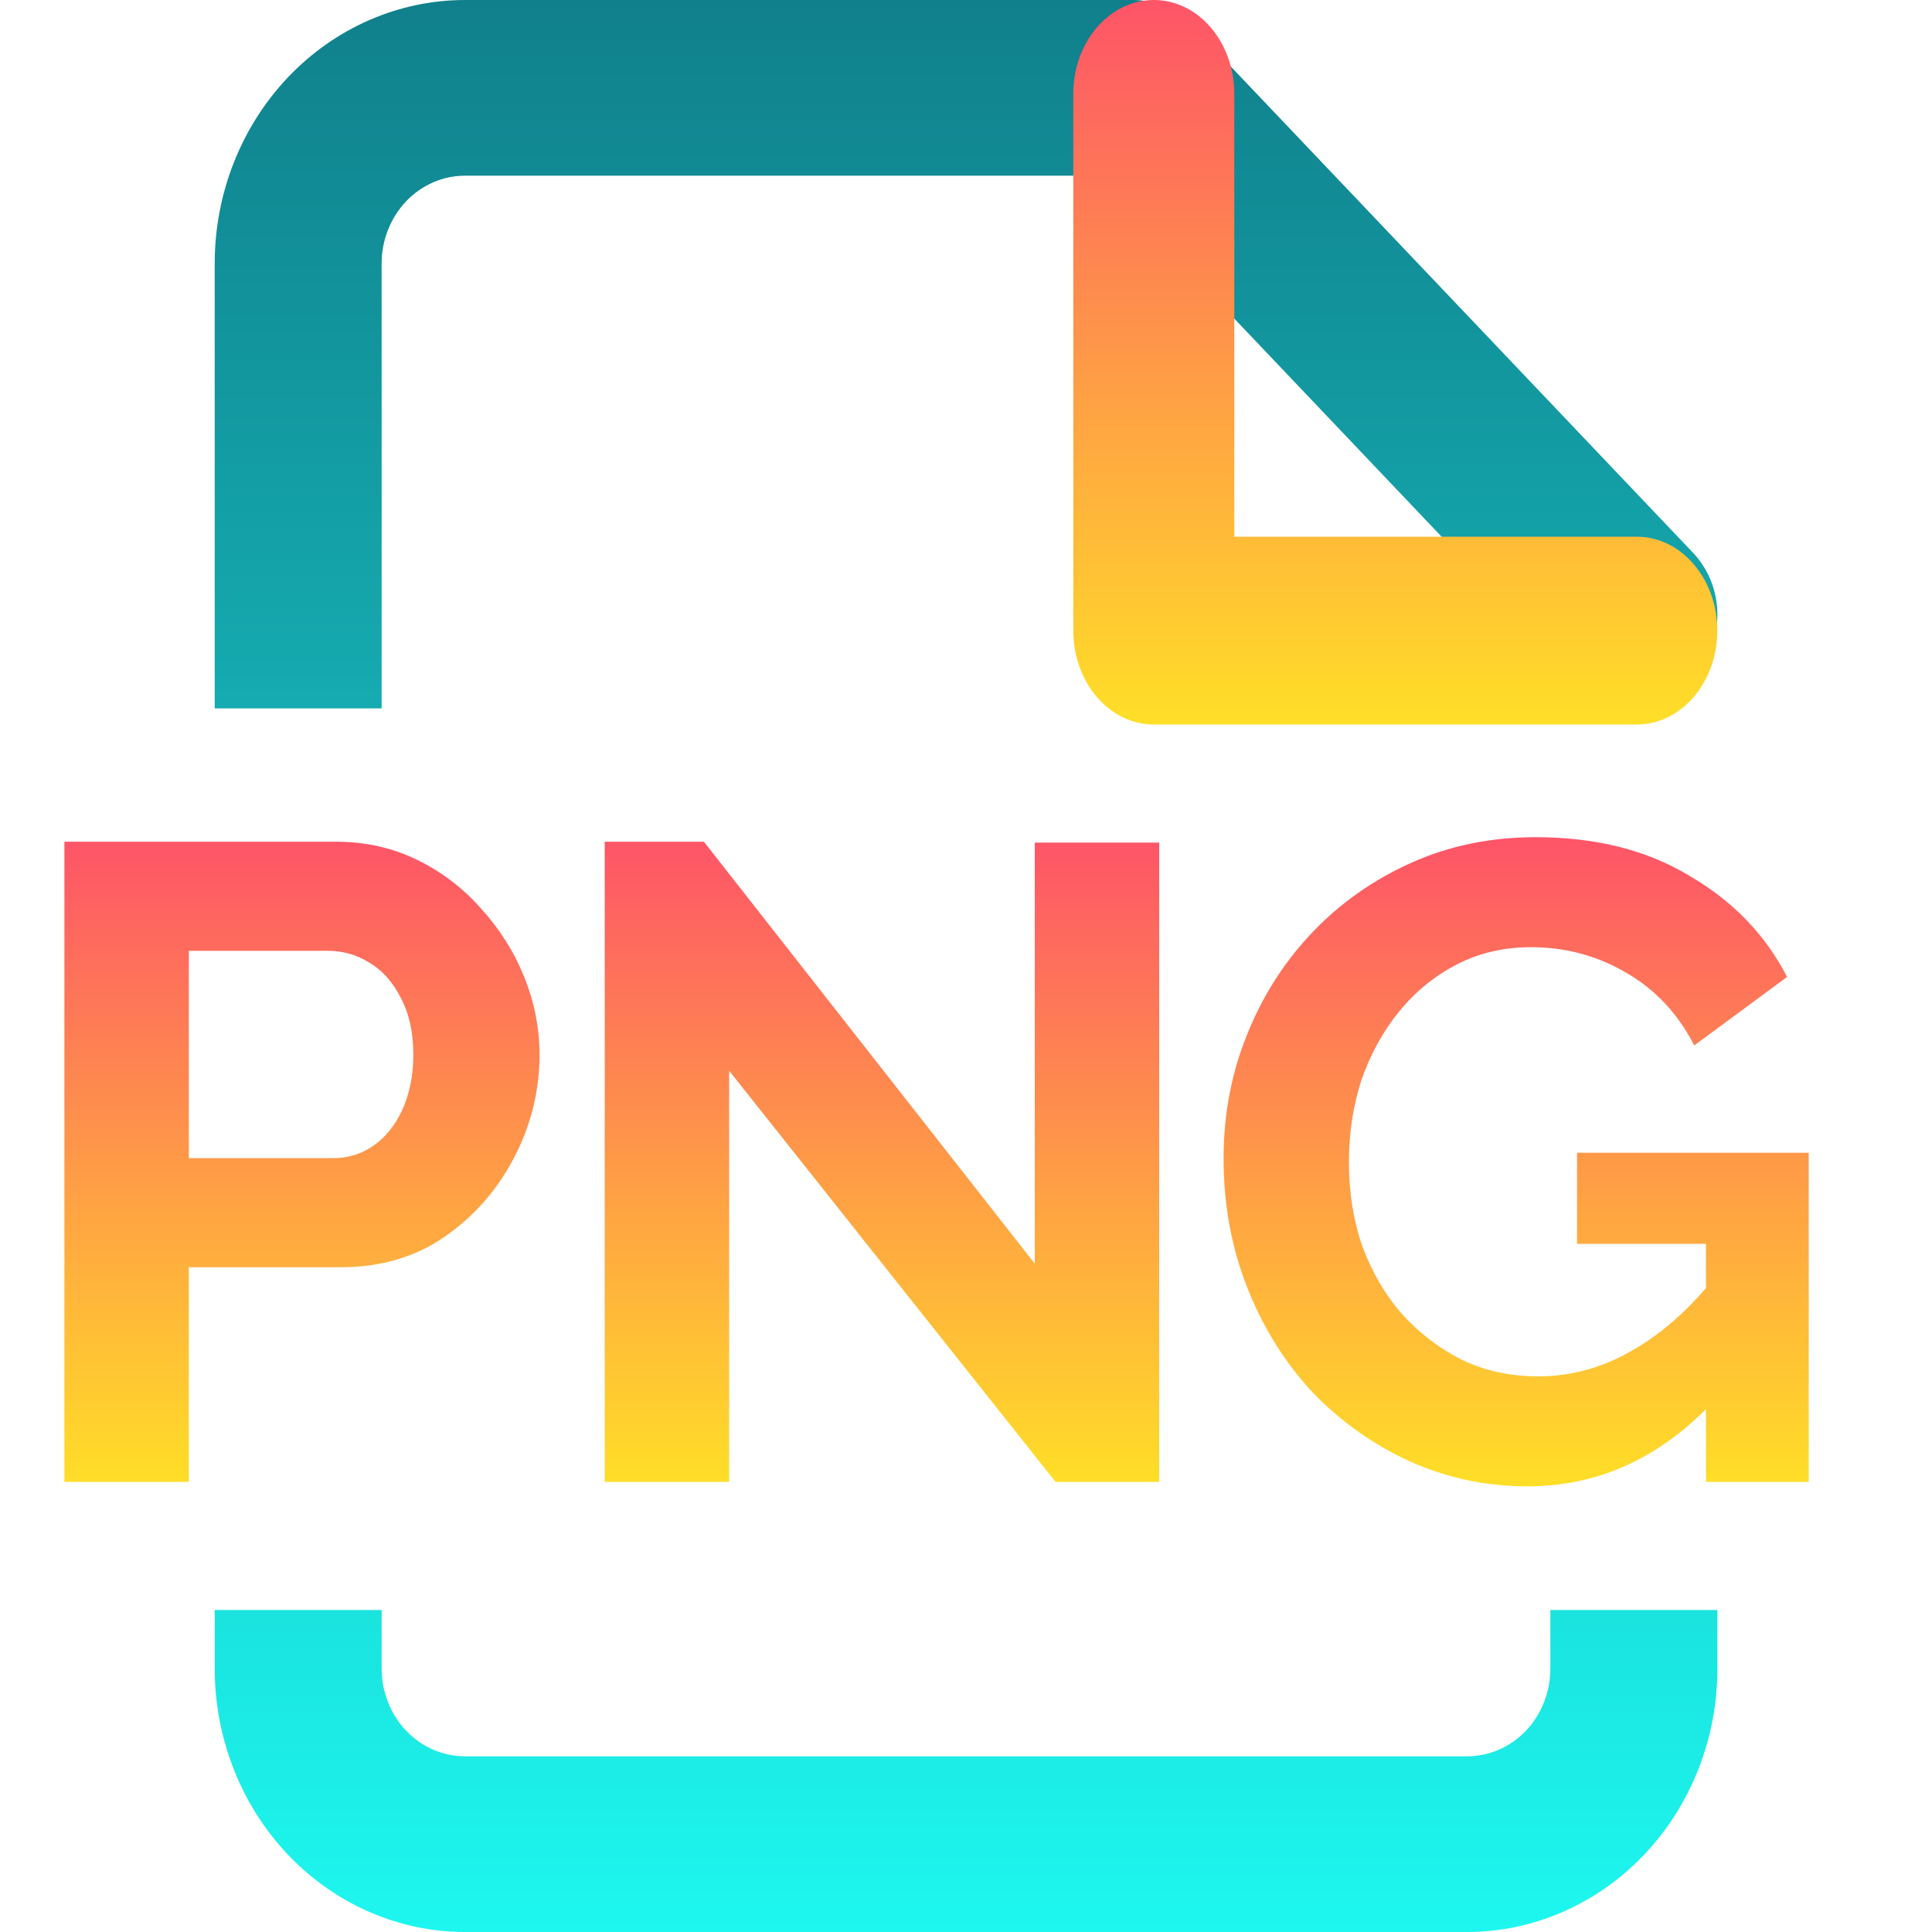<svg width="15" height="15" viewBox="0 0 15 15" fill="none" xmlns="http://www.w3.org/2000/svg">
<path d="M3.611 0C3.096 0 2.601 0.216 2.237 0.599C1.872 0.983 1.667 1.503 1.667 2.045V5.5H2.963V2.045C2.963 1.865 3.032 1.691 3.153 1.563C3.275 1.435 3.44 1.364 3.611 1.364H8.528L12.037 5.055V5.5H12.606C13.008 5.5 13.334 5.174 13.334 4.773C13.334 4.592 13.265 4.418 13.144 4.291L9.255 0.2C9.133 0.072 8.969 0 8.797 0H3.611Z" fill="url(#paint0_linear_177_30606)"/>
<path d="M13.334 12.5H12.037V12.954C12.037 13.135 11.969 13.309 11.848 13.437C11.726 13.565 11.561 13.636 11.389 13.636H3.611C3.44 13.636 3.275 13.565 3.153 13.437C3.032 13.309 2.963 13.135 2.963 12.954V12.5H1.667V12.954C1.667 13.497 1.872 14.017 2.237 14.401C2.601 14.784 3.096 15 3.611 15H11.389C11.905 15 12.399 14.784 12.764 14.401C13.129 14.017 13.334 13.497 13.334 12.954V12.5Z" fill="url(#paint1_linear_177_30606)"/>
<path fill-rule="evenodd" clip-rule="evenodd" d="M8.958 0C9.304 0 9.583 0.326 9.583 0.729V4.167H12.708C13.053 4.167 13.333 4.493 13.333 4.896C13.333 5.299 13.053 5.625 12.708 5.625H8.958C8.613 5.625 8.333 5.299 8.333 4.896V0.729C8.333 0.326 8.613 0 8.958 0Z" fill="url(#paint2_linear_177_30606)"/>
<path d="M0.5 11.505V6.535H2.607C2.836 6.535 3.046 6.582 3.237 6.675C3.428 6.768 3.594 6.894 3.734 7.053C3.879 7.212 3.991 7.389 4.07 7.585C4.149 7.781 4.189 7.982 4.189 8.187C4.189 8.467 4.124 8.733 3.993 8.985C3.862 9.237 3.683 9.442 3.454 9.601C3.225 9.76 2.955 9.839 2.642 9.839H1.466V11.505H0.5ZM1.466 8.992H2.586C2.703 8.992 2.808 8.959 2.901 8.894C2.994 8.829 3.069 8.735 3.125 8.614C3.181 8.488 3.209 8.346 3.209 8.187C3.209 8.014 3.176 7.867 3.111 7.746C3.05 7.625 2.969 7.534 2.866 7.473C2.768 7.412 2.661 7.382 2.544 7.382H1.466V8.992Z" fill="url(#paint3_linear_177_30606)"/>
<path d="M5.661 8.313V11.505H4.695V6.535H5.465L8.034 9.811V6.542H9V11.505H8.195L5.661 8.313Z" fill="url(#paint4_linear_177_30606)"/>
<path d="M11.859 11.54C11.537 11.54 11.231 11.475 10.942 11.344C10.657 11.213 10.405 11.034 10.186 10.805C9.971 10.572 9.803 10.301 9.682 9.993C9.561 9.685 9.5 9.351 9.5 8.992C9.5 8.651 9.561 8.332 9.682 8.033C9.803 7.73 9.974 7.464 10.193 7.235C10.412 7.006 10.669 6.827 10.963 6.696C11.257 6.565 11.577 6.5 11.922 6.5C12.389 6.5 12.788 6.6 13.119 6.801C13.455 6.997 13.707 7.258 13.875 7.585L13.154 8.117C13.028 7.87 12.851 7.681 12.622 7.55C12.398 7.419 12.153 7.354 11.887 7.354C11.677 7.354 11.486 7.398 11.313 7.487C11.14 7.576 10.991 7.697 10.865 7.851C10.739 8.005 10.641 8.182 10.571 8.383C10.506 8.584 10.473 8.796 10.473 9.02C10.473 9.258 10.508 9.477 10.578 9.678C10.653 9.879 10.755 10.054 10.886 10.203C11.021 10.352 11.178 10.471 11.355 10.56C11.532 10.644 11.728 10.686 11.943 10.686C12.195 10.686 12.435 10.621 12.664 10.49C12.897 10.359 13.114 10.168 13.315 9.916V10.868C12.9 11.316 12.414 11.54 11.859 11.54ZM13.245 9.657H12.244V8.95H14.043V11.505H13.245V9.657Z" fill="url(#paint5_linear_177_30606)"/>
<defs>
<linearGradient id="paint0_linear_177_30606" x1="7.5" y1="0" x2="7.5" y2="15" gradientUnits="userSpaceOnUse">
<stop stop-color="#10808C"/>
<stop offset="1" stop-color="#1DF7EF"/>
</linearGradient>
<linearGradient id="paint1_linear_177_30606" x1="7.5" y1="0" x2="7.5" y2="15" gradientUnits="userSpaceOnUse">
<stop stop-color="#10808C"/>
<stop offset="1" stop-color="#1DF7EF"/>
</linearGradient>
<linearGradient id="paint2_linear_177_30606" x1="10.833" y1="0" x2="10.833" y2="5.625" gradientUnits="userSpaceOnUse">
<stop stop-color="#FE5468"/>
<stop offset="1" stop-color="#FFDF27"/>
</linearGradient>
<linearGradient id="paint3_linear_177_30606" x1="7.271" y1="6.5" x2="7.271" y2="11.54" gradientUnits="userSpaceOnUse">
<stop stop-color="#FE5468"/>
<stop offset="1" stop-color="#FFDF27"/>
</linearGradient>
<linearGradient id="paint4_linear_177_30606" x1="7.271" y1="6.5" x2="7.271" y2="11.54" gradientUnits="userSpaceOnUse">
<stop stop-color="#FE5468"/>
<stop offset="1" stop-color="#FFDF27"/>
</linearGradient>
<linearGradient id="paint5_linear_177_30606" x1="7.271" y1="6.5" x2="7.271" y2="11.54" gradientUnits="userSpaceOnUse">
<stop stop-color="#FE5468"/>
<stop offset="1" stop-color="#FFDF27"/>
</linearGradient>
</defs>
</svg>
